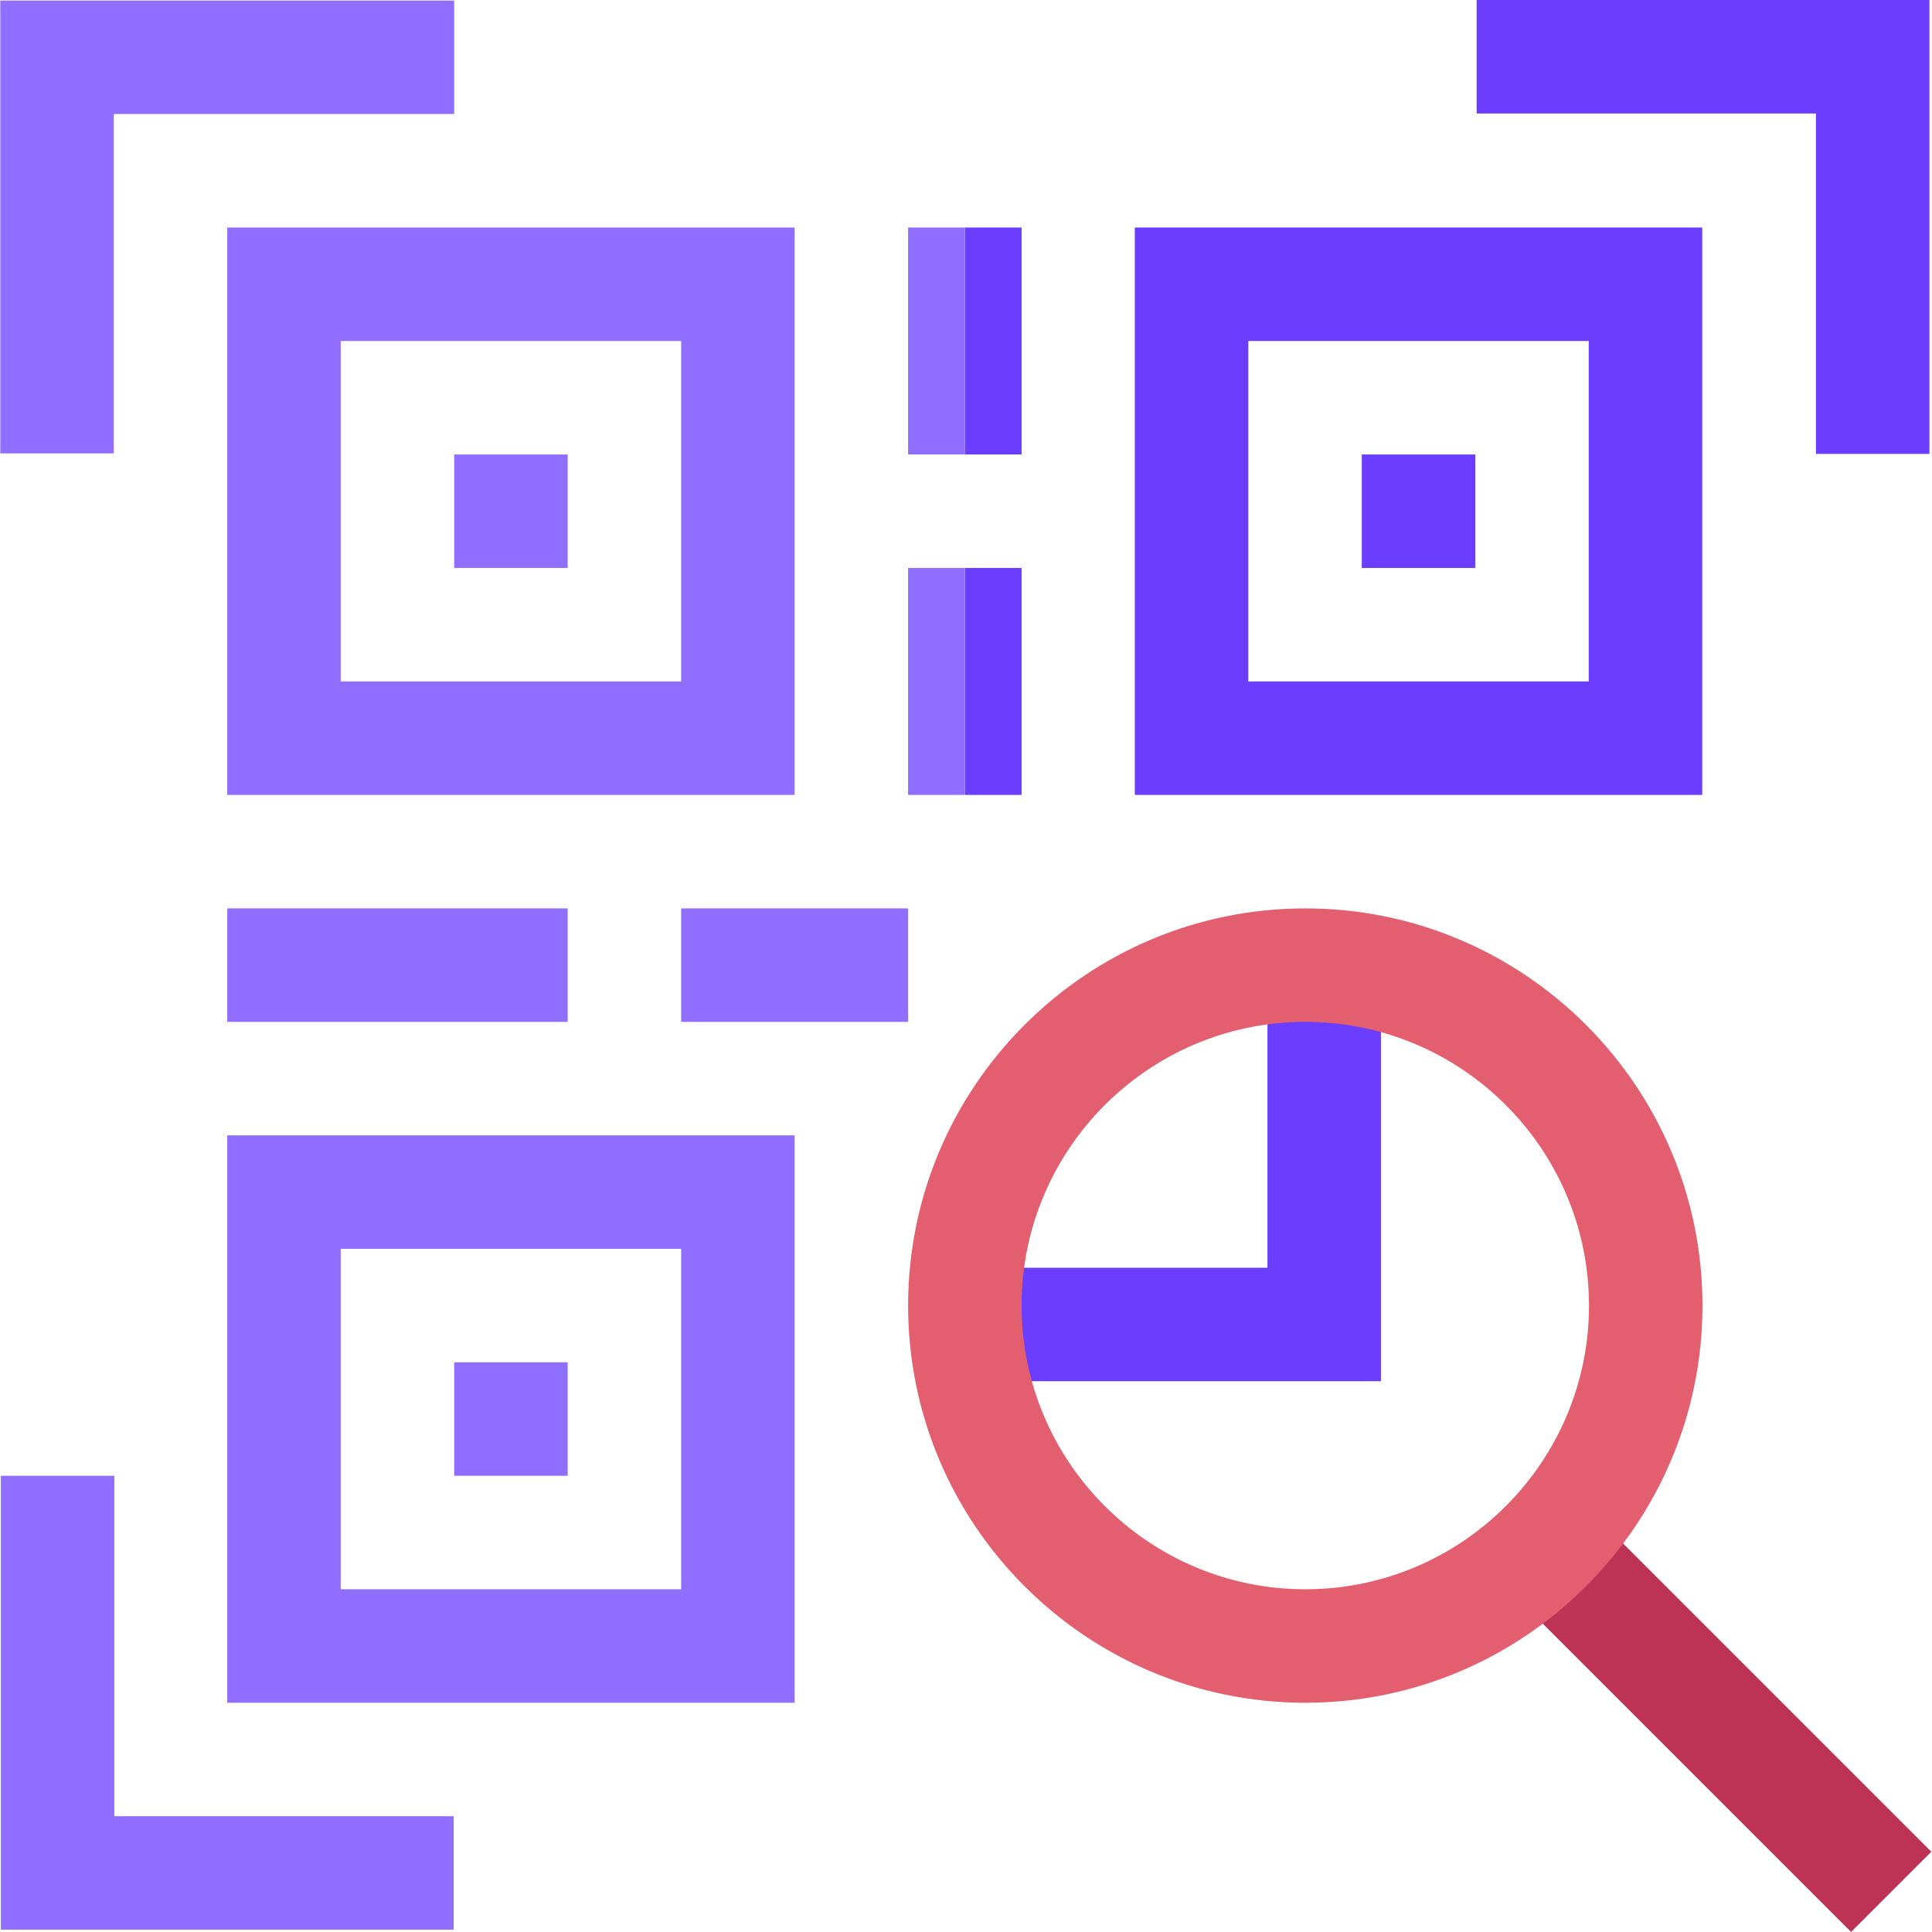 <svg id="Capa_1" enable-background="new 0 0 510.755 510.755" height="512"
    viewBox="0 0 510.755 510.755" width="512" xmlns="http://www.w3.org/2000/svg">
    <g>
        <g fill="#906eff">
            <path d="m210.074 210.148h-150v-150h150zm-120-30h90v-90h-90z" />
            <path d="m120.074 120.148h30v30h-30z" />
            <path d="m210.074 450.148h-150v-150h150zm-120-30h90v-90h-90z" />
            <path d="m120.074 360.148h30v30h-30z" />
        </g>
        <path d="m450.008 210.148h-150v-150h150zm-120-30h90v-90h-90z" fill="#6a3dff" />
        <path d="m360.008 120.148h30v30h-30z" fill="#6a3dff" />
        <path d="m440.074 391.509h30v127.279h-30z" fill="#bd3356"
            transform="matrix(.707 -.707 .707 .707 -188.55 455.096)" />
        <path d="m365.074 365.148h-107.528v-30h77.528v-79.425h30z" fill="#6a3dff" />
        <path d="m30.074 119.852h-30v-119.704h120v30h-90z" fill="#906eff" />
        <path d="m119.926 510.148h-119.703v-120h30v90h89.703z" fill="#906eff" />
        <path d="m510.074 120h-30v-90h-89.703v-30h119.703z" fill="#6a3dff" />
        <path d="m255.074 60.148h15v60h-15z" fill="#6a3dff" />
        <path d="m240.074 60.148h15v60h-15z" fill="#906eff" />
        <path d="m180.074 240.148h60v30h-60z" fill="#906eff" />
        <path d="m60.074 240.148h90v30h-90z" fill="#906eff" />
        <path d="m255.074 150.148h15v60h-15z" fill="#6a3dff" />
        <path d="m240.074 150.148h15v60h-15z" fill="#906eff" />
        <path
            d="m345.074 450.148c-57.897 0-105-47.103-105-105s47.103-105 105-105 105 47.103 105 105-47.102 105-105 105zm0-180c-41.355 0-75 33.645-75 75s33.645 75 75 75 75-33.645 75-75-33.644-75-75-75z"
            fill="#e35f6f" />
    </g>
</svg>